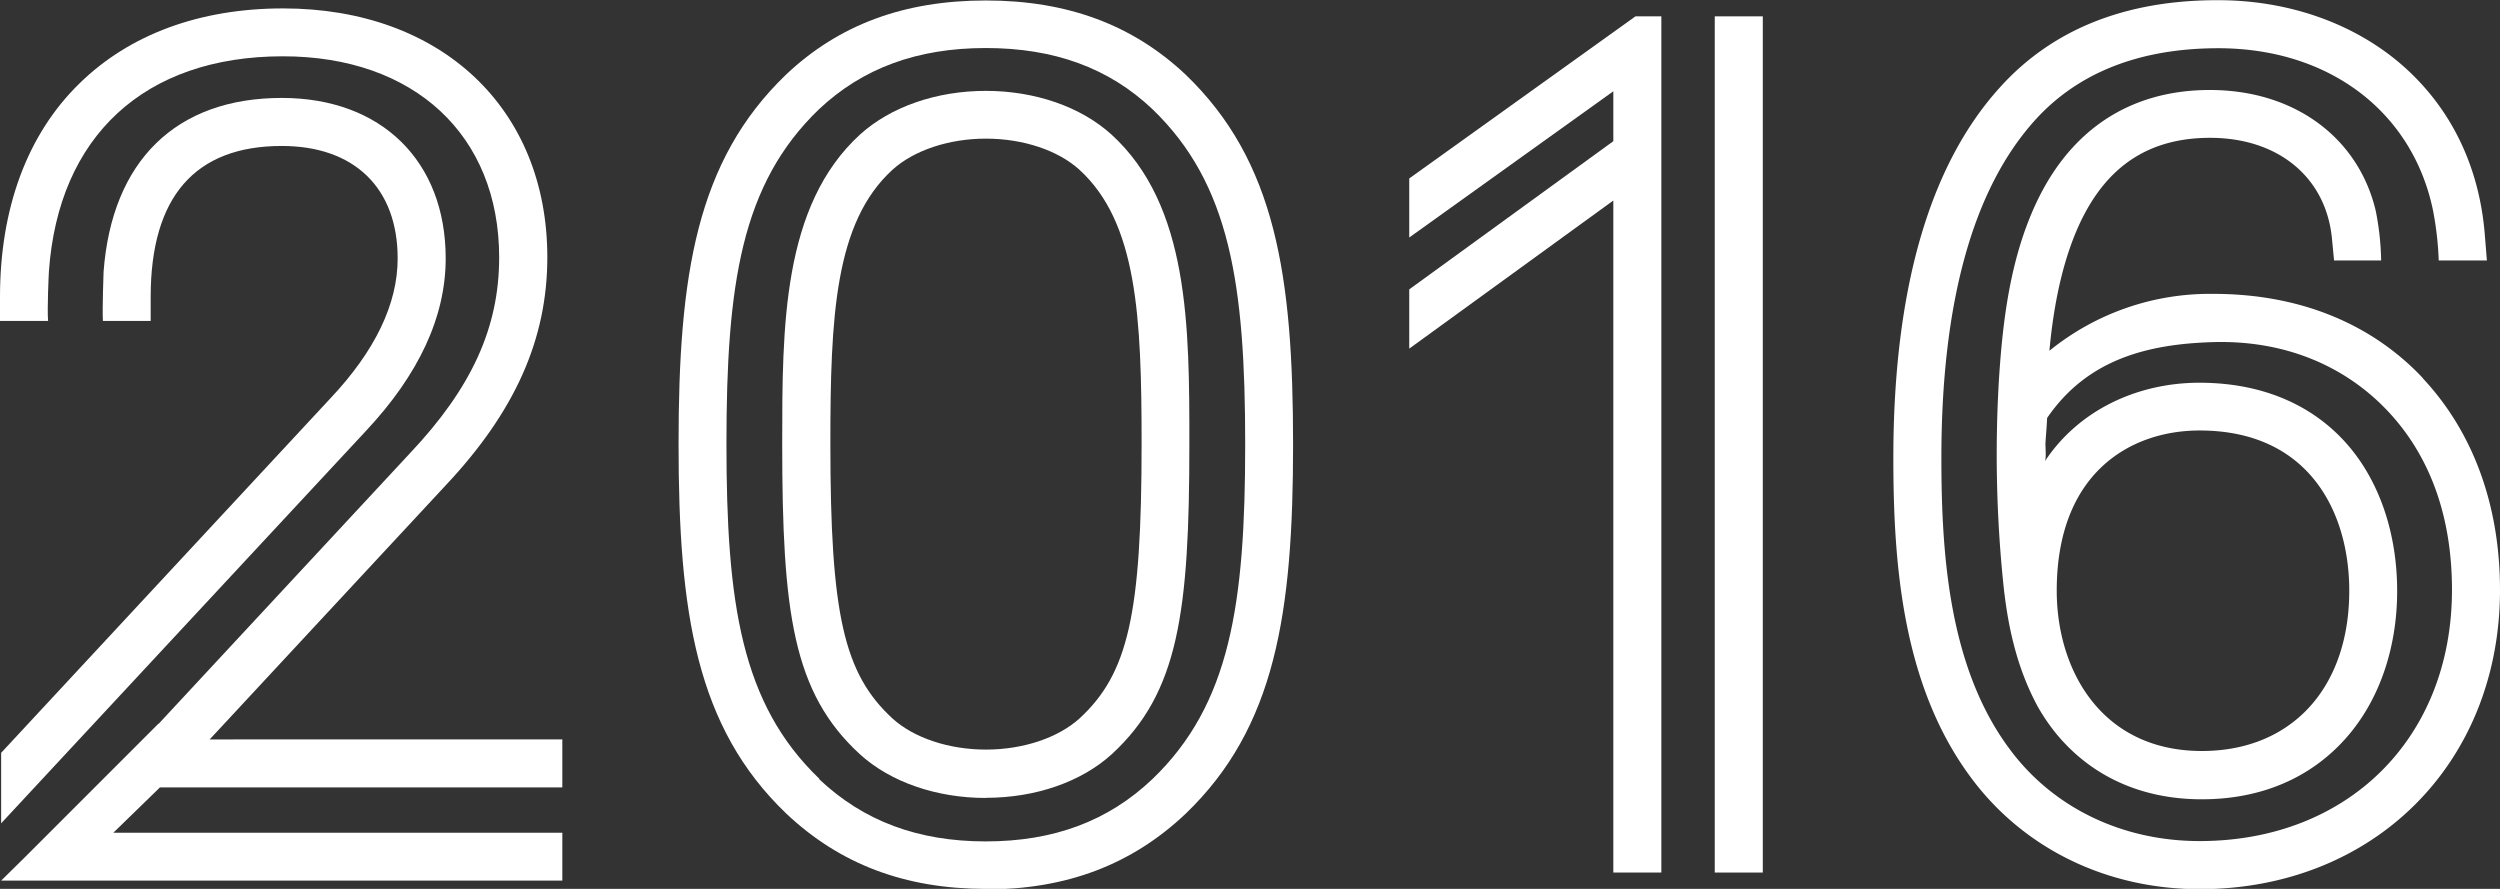 <svg xmlns="http://www.w3.org/2000/svg" viewBox="0 0 371.67 132.15"><rect x="0" y="0" width="371.67" height="132.15" fill="#333333" stroke="none"/><defs><style>.cls-1{fill:#fff;}</style></defs><title>Recurso 14</title><g id="Capa_2" data-name="Capa 2"><g id="Capa_1-2" data-name="Capa 1"><path class="cls-1" d="M146.55,132.15c-12,0-21.69-3.67-29.67-11.21l0,0c-13.39-12.84-16-29.87-16-54.93s2.62-42.09,16-54.94c7.88-7.44,17.59-11,29.69-11s21.81,3.61,29.67,11c13.41,12.87,16,29.89,16,55s-2.62,42.09-16,54.93c-8,7.56-17.7,11.23-29.69,11.23m-24.76-16.39c6.59,6.23,14.69,9.25,24.76,9.25s18.18-3,24.77-9.26c11.59-11.12,13.8-26.07,13.8-49.76S182.91,27.34,171.3,16.2c-6.45-6.09-14.55-9.06-24.75-9.06s-18.3,3-24.77,9.08C110.19,27.34,108,42.29,108,66s2.2,38.63,13.8,49.77m24.76,2.86c-7.33,0-14.14-2.35-18.69-6.47-10-9.15-11.58-21.1-11.58-46.16,0-17.41,0-35.42,11.57-46,4.56-4.13,11.37-6.49,18.7-6.49S160.7,15.88,165.24,20c11.58,10.57,11.58,28.58,11.58,46,0,25-1.6,37-11.55,46.14l0,0c-4.54,4.12-11.35,6.47-18.69,6.47m0-98c-5.5,0-10.7,1.73-13.9,4.63-8.57,7.82-9.23,21.8-9.23,40.7,0,25.43,2,34.22,9.25,40.89,3.18,2.88,8.38,4.61,13.88,4.61s10.69-1.73,13.9-4.62c7.25-6.68,9.24-15.48,9.24-40.88,0-18.9-.67-32.88-9.25-40.71-3.18-2.89-8.38-4.62-13.89-4.62"/><path class="cls-1" d="M.17,111.92V122.4l14.68-15.79L54.37,64.1c7.89-8.41,11.89-17,11.89-25.68,0-14.49-9.57-23.86-24.37-23.86-15.75,0-25.25,9.38-26.49,25.82,0,.07-.21,5.63-.1,7.33h7.1V44.14C22.4,29.25,29,21.7,41.89,21.7c10.79,0,17.23,6.25,17.23,16.72,0,6.76-3.35,13.75-10,20.8Z"/><path class="cls-1" d="M16.85,123.8l6.93-6.74H83.6v-7.13H31.17l35-37.68c10.37-11,15.2-21.78,15.2-34,0-22.15-15.79-37-39.29-37-12.37,0-22.83,3.86-30.26,11.15C4.08,19.93,0,30.92,0,44.14v3.57H7.15c-.16-1.7.11-7.27.12-7.34,1.41-20.11,14.19-32,34.79-32,19.53,0,32.15,11.74,32.15,29.9,0,10.43-4.09,19.4-13.27,29.12L23.6,107.59h-.05l-20,20h0L.17,130.92H83.6V123.8Z"/><rect class="cls-1" x="254.93" y="2.43" width="7.14" height="127.29"/><polygon class="cls-1" points="243.14 2.43 209.51 26.53 209.51 35.31 239.85 13.57 239.85 20.99 209.51 43.02 209.51 51.83 239.85 29.81 239.85 129.72 246.99 129.72 246.99 2.43 243.14 2.43"/><path class="cls-1" d="M360.23,56.24c-7.71-8.21-18.48-12.55-31.14-12.55a37.85,37.85,0,0,0-24.41,8.46c.7-7.67,2.22-14,4.52-18.94,4-8.56,10.34-12.72,19.37-12.72,10.14,0,17.25,5.88,18.12,15l.31,3.23h7a40.86,40.86,0,0,0-.81-7.41c-2.59-10.86-12.09-17.93-24.65-17.93-11.75,0-20.69,5.82-25.84,16.84-3.88,8.29-5,17.65-5.55,26.69a188.45,188.45,0,0,0,.64,29.48c.65,6.54,2,12.83,5.16,18.66a28.72,28.72,0,0,0,2.89,4.2c5.25,6.27,12.68,9.58,21.49,9.58s16.18-3.15,21.46-9.12c4.89-5.53,7.59-13.29,7.59-21.85,0-8.4-2.53-16-7.13-21.46-5.25-6.21-12.95-9.5-22.27-9.5-9.12,0-17.92,4-23,11.72.29-.44.07-2.3.12-2.88.08-1.2.19-2.4.24-3.6,5.91-8.63,14.75-11,24.75-11.28,10.64-.29,19.61,3.56,25.94,10.3s9.5,15.79,9.5,26.53c0,22-15.43,37.35-37.52,37.35-11.56,0-21.89-5-28.34-13.81-8.86-12-10.05-28.53-10.05-43.13,0-23.15,4.7-40.08,14-50.32,6.37-7,15.51-10.61,27.17-10.61,16.54,0,28.88,9.5,31.91,24.06a47.91,47.91,0,0,1,.86,7.49h7.16l-.31-3.85c-.83-10.34-5.2-19.16-12.64-25.49-7.08-6-16.66-9.35-27-9.35C316,0,305.1,4.36,297.32,13c-10.51,11.59-15.84,30.13-15.84,55.11,0,15.76,1.36,33.72,11.45,47.37,7.8,10.62,20.22,16.71,34.08,16.71,25.88,0,44.66-18.71,44.66-44.49,0-12.59-4-23.46-11.44-31.42M327,64c16.41,0,22.26,12.31,22.26,23.82,0,14.48-8.6,23.83-21.91,23.83-14.91,0-21.58-12-21.58-23.83,0-17.56,11-23.82,21.23-23.82"/></g></g></svg>